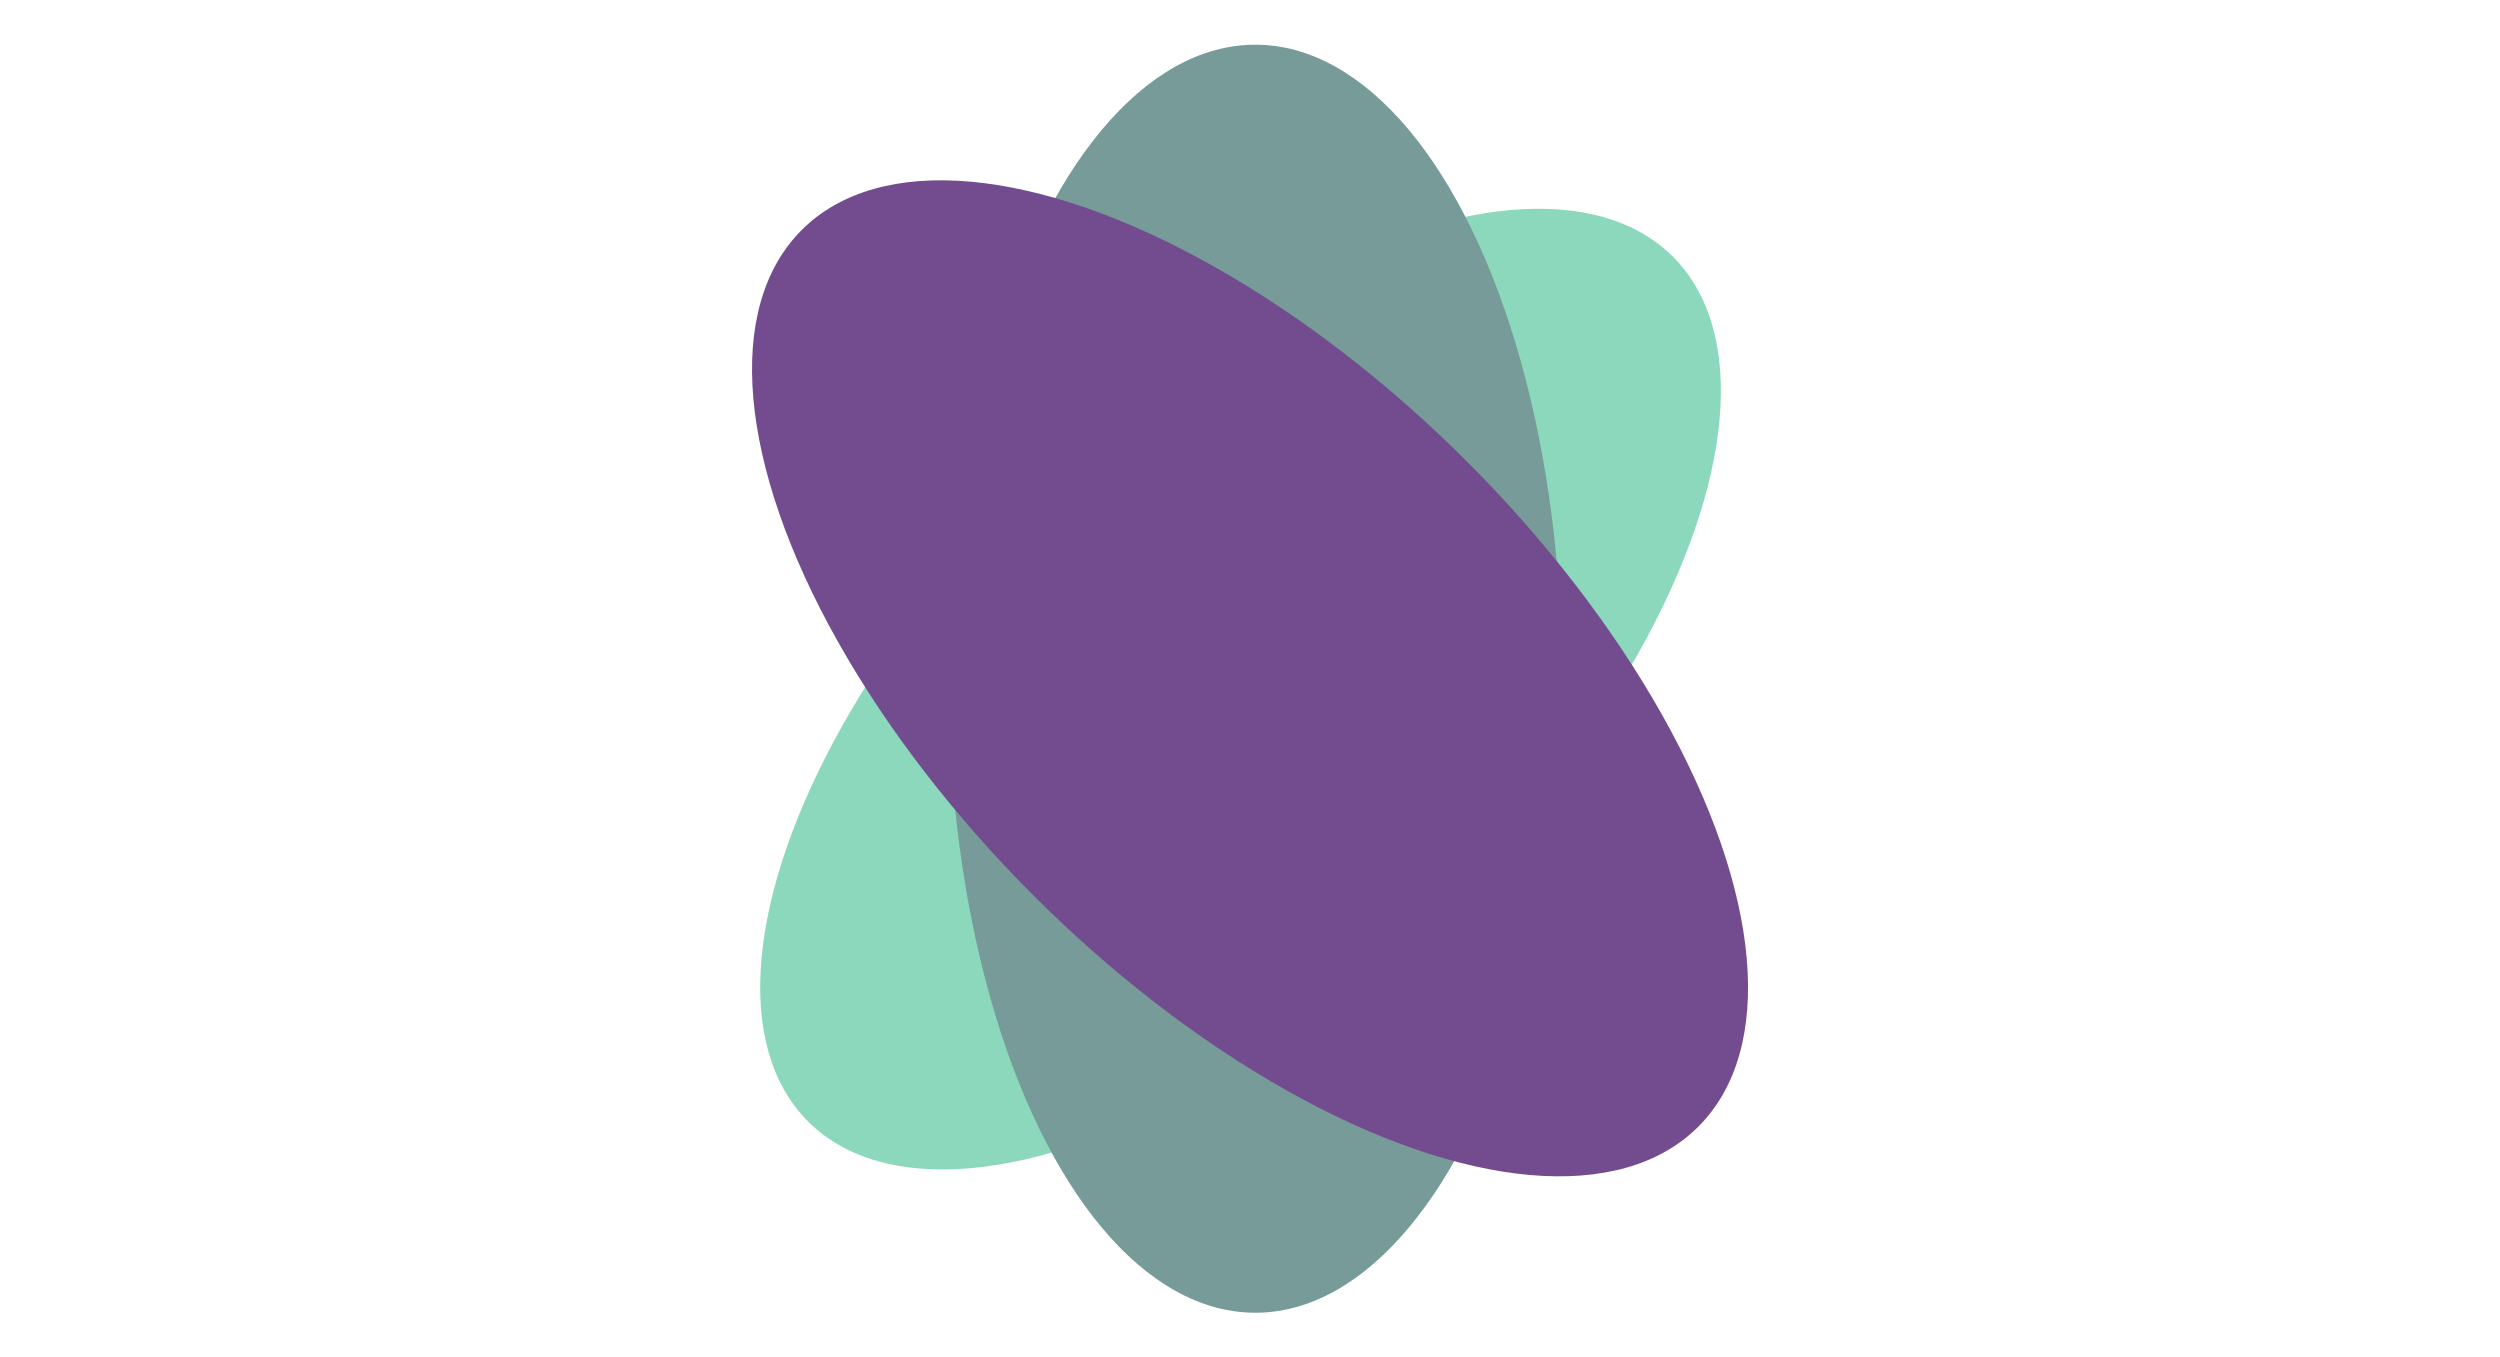 <svg xmlns="http://www.w3.org/2000/svg" version="1.1" xmlns:xlink="http://www.w3.org/1999/xlink" width="1500" height="814" viewBox="0 0 1500 814"><svg xml:space="preserve" width="1500" height="814" data-version="2" data-id="lg_haJfBG1pcUKK5dQul1" viewBox="0 0 814 814" x="0" y="0"><rect width="100%" height="100%" fill="transparent"></rect><ellipse fill="#8bd8bc" rx="140.58" ry="68" transform="rotate(-45 699.76 -277.7)scale(2.61)"></ellipse><ellipse fill="#769b98" rx="140.58" ry="68" transform="rotate(-90 408.71 -1.48)scale(2.706)"></ellipse><ellipse fill="#724c8e" rx="140.58" ry="68" transform="rotate(-135 287.8 119.2)scale(2.706)"></ellipse></svg></svg>